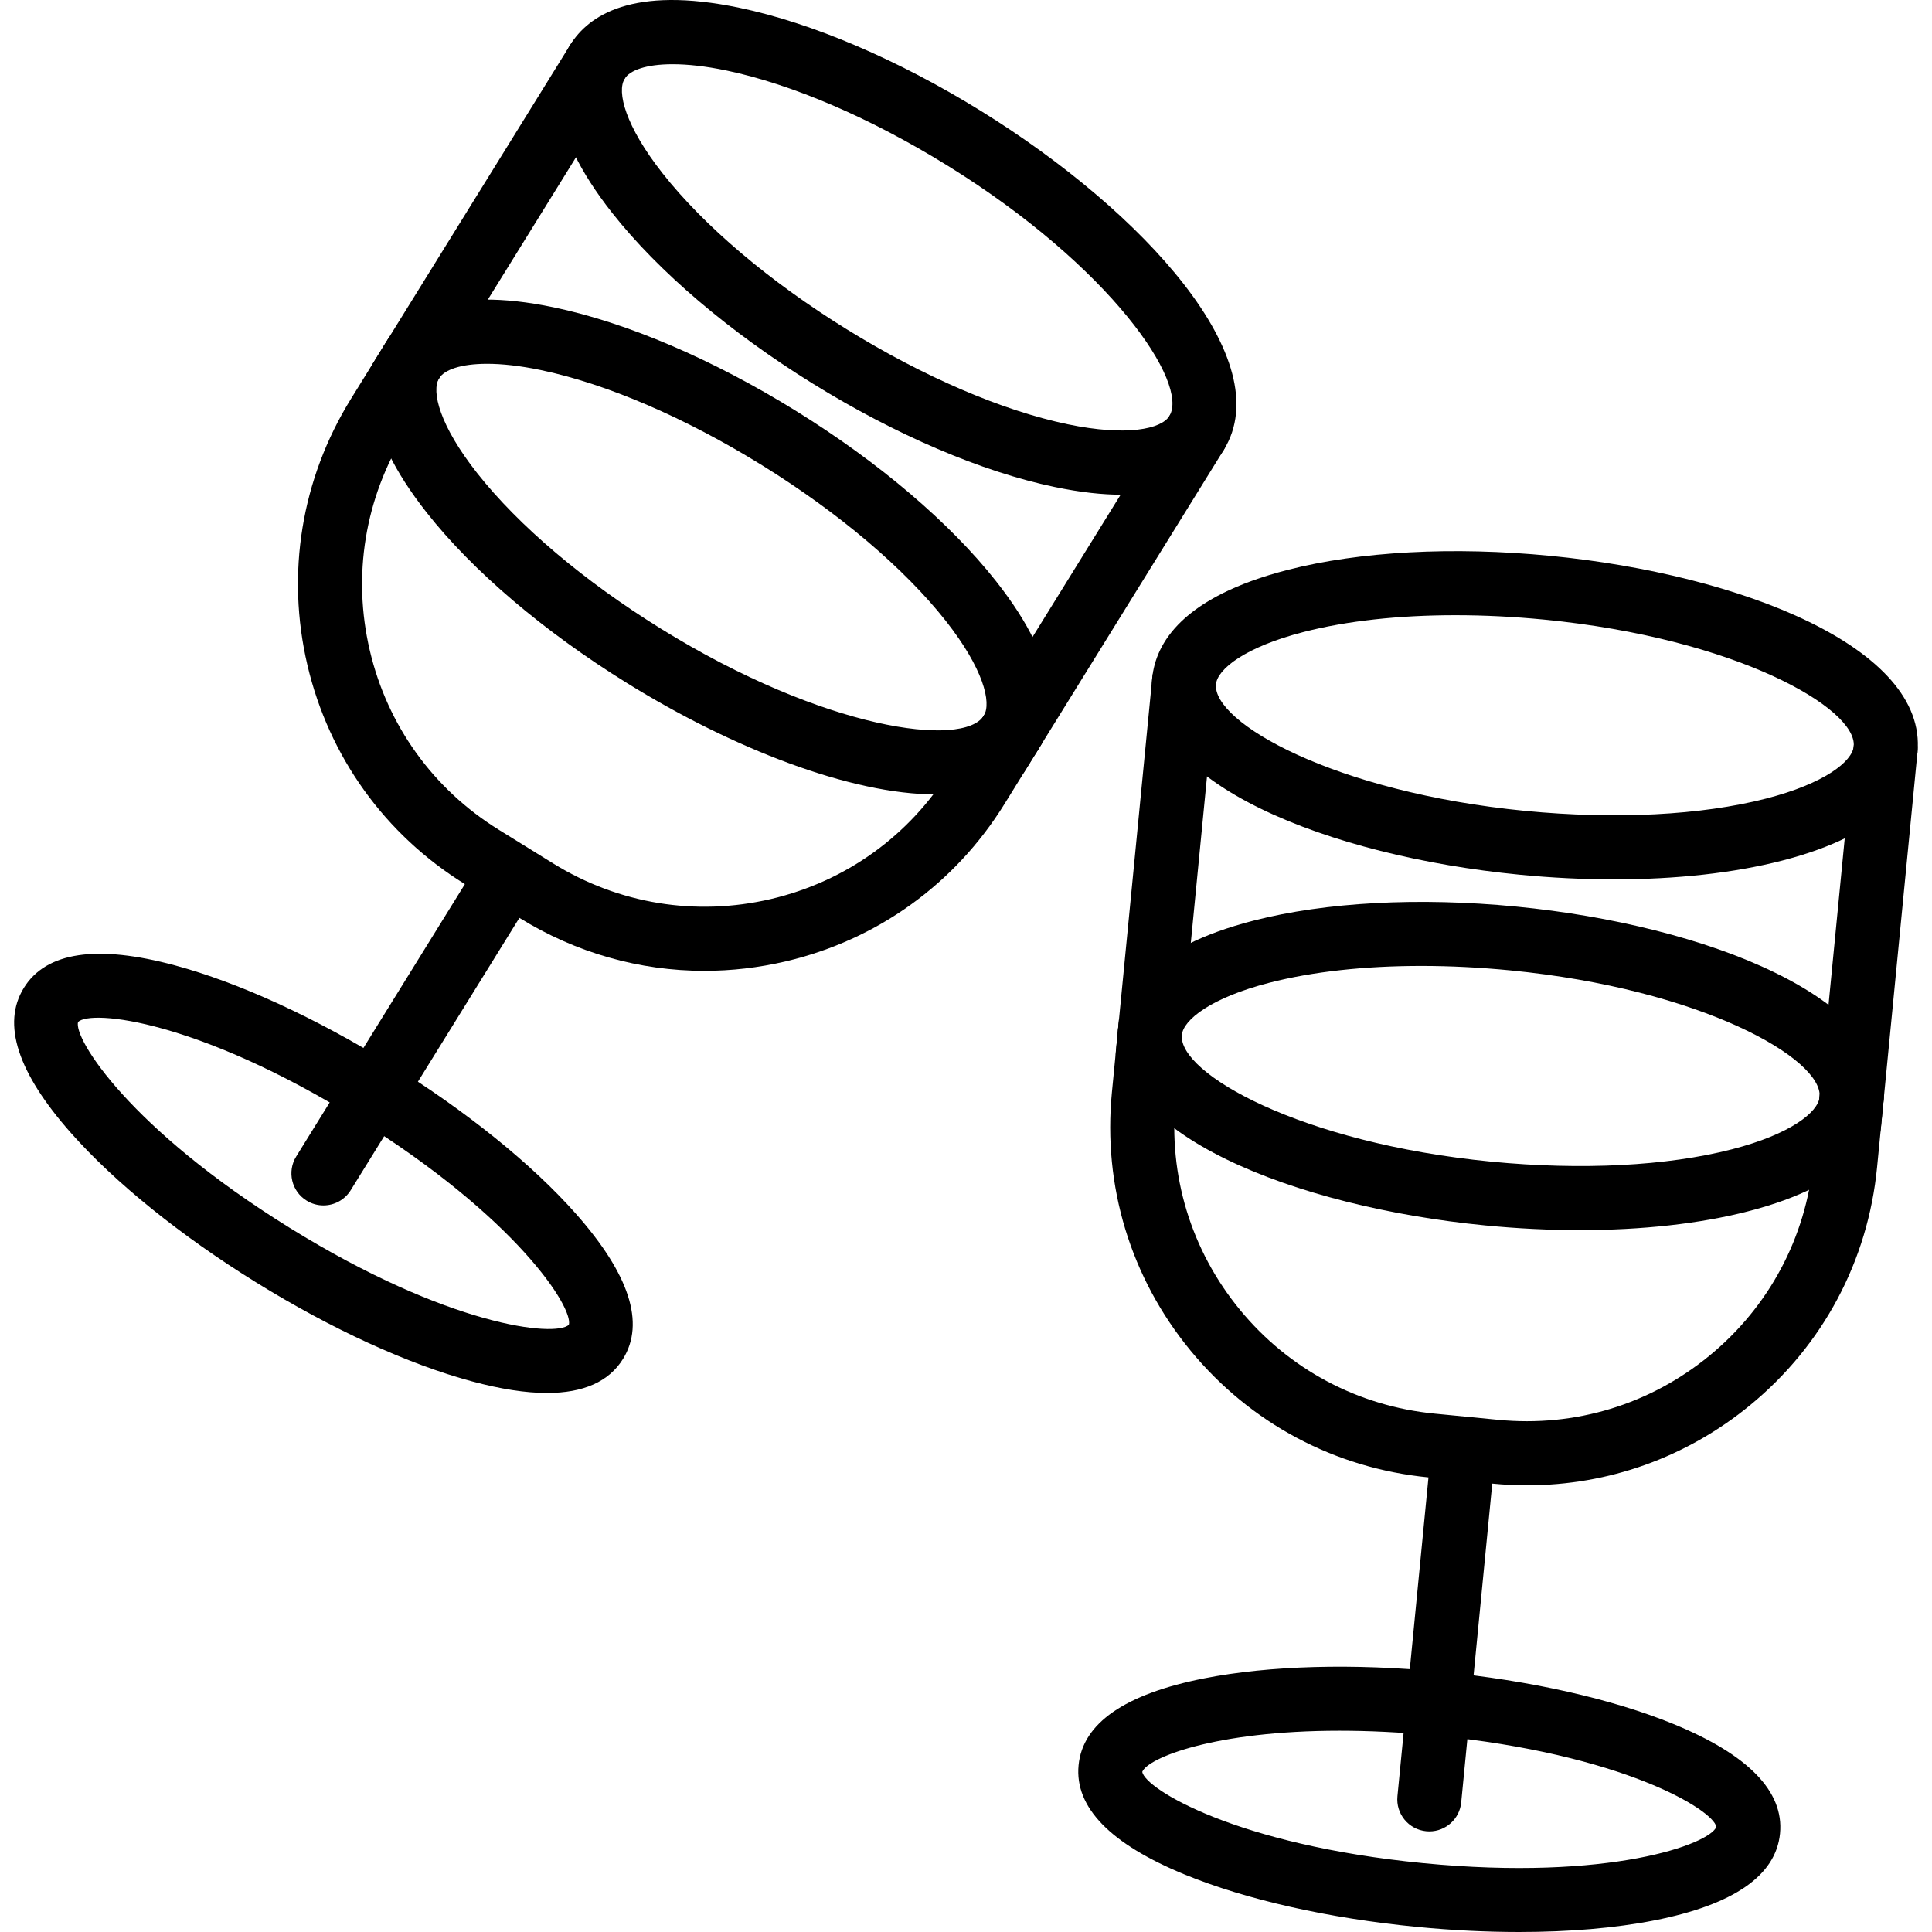 <?xml version="1.0" encoding="iso-8859-1"?>
<!-- Generator: Adobe Illustrator 19.0.0, SVG Export Plug-In . SVG Version: 6.00 Build 0)  -->
<svg version="1.1" id="Capa_1" xmlns="http://www.w3.org/2000/svg" xmlns:xlink="http://www.w3.org/1999/xlink" x="0px" y="0px"
	 viewBox="0 0 411.694 411.694" style="enable-background:new 0 0 411.694 411.694;" xml:space="preserve">
<g>
	<g>
		<path d="M122.696,258.616c-9.347-10.561-23.34-21.85-39.393-31.794c-16.053-9.943-32.394-17.44-46.013-21.106
			c-16.626-4.487-27.467-2.872-32.2,4.777c-4.746,7.651-1.359,18.07,10.061,30.964c9.353,10.561,23.34,21.85,39.393,31.793
			c16.053,9.943,32.394,17.44,46.013,21.106c6.127,1.654,11.467,2.476,16.007,2.476c7.781,0,13.206-2.423,16.193-7.253
			C137.503,281.929,134.116,271.51,122.696,258.616z M121.217,282.307c-2.886,2.667-25.532,0.364-59.486-20.663
			c-33.946-21.035-46.101-40.284-45.1-43.877c2.872-2.674,25.532-0.364,59.486,20.663
			C110.07,259.459,122.224,278.714,121.217,282.307z"/>
	</g>
</g>
<g>
	<g>
		<path d="M109.857,183.943c-3.207-1.987-7.414-0.997-9.4,2.21l-37.34,60.29c-1.98,3.203-0.993,7.414,2.214,9.397
			c1.121,0.695,2.36,1.024,3.587,1.024c2.287,0,4.521-1.147,5.813-3.234l37.34-60.29
			C114.05,190.136,113.064,185.926,109.857,183.943z"/>
	</g>
</g>
<g>
	<g>
		<path d="M130.899,7.369c-3.207-1.987-7.414-0.993-9.4,2.21L79.424,77.503c-1.98,3.203-0.993,7.41,2.214,9.397
			c1.121,0.695,2.36,1.024,3.587,1.024c2.287,0,4.519-1.147,5.813-3.234l42.075-67.924C135.092,13.563,134.105,9.356,130.899,7.369z
			"/>
	</g>
</g>
<g>
	<g>
		<path d="M258.578,86.448c-3.214-1.99-7.407-0.997-9.4,2.21l-42.341,68.364c-1.98,3.203-0.993,7.414,2.214,9.397
			c1.121,0.695,2.36,1.024,3.587,1.024c2.287,0,4.519-1.145,5.813-3.234l42.341-68.364
			C262.771,92.641,261.785,88.431,258.578,86.448z"/>
	</g>
</g>
<g>
	<g>
		<path d="M210.433,151.218l-8.02,12.95c-8.627,13.933-22.182,23.67-38.147,27.412c-16,3.738-32.466,1.043-46.413-7.6l-11.58-7.173
			c-13.954-8.646-23.714-22.204-27.467-38.18c-3.753-15.98-1.06-32.473,7.593-46.44l8.233-13.3l-11.614-7.187l-8.233,13.3
			c-10.568,17.067-13.86,37.219-9.272,56.75c4.594,19.528,16.514,36.101,33.574,46.664l11.58,7.173
			c12.039,7.46,25.619,11.293,39.432,11.293c5.753,0,11.539-0.664,17.282-2.005c19.526-4.577,36.093-16.481,46.647-33.521
			l8.02-12.95L210.433,151.218z"/>
	</g>
</g>
<g>
	<g>
		<path d="M209.117,23.697c-17.714-10.97-36.019-18.801-51.553-22.04c-22.833-4.779-32.2,1.681-36.067,7.924
			c-3.86,6.24-5.446,17.519,8.974,35.813c9.827,12.464,24.987,25.366,42.701,36.337s36.019,18.801,51.553,22.04
			c5.528,1.157,10.267,1.65,14.327,1.65c12.706,0,18.806-4.844,21.738-9.574C272.584,76.8,243.723,45.135,209.117,23.697z
			 M249.177,88.661c-1.707,2.763-9.066,4.372-21.666,1.746c-14.013-2.927-30.761-10.131-47.154-20.284s-30.3-21.936-39.159-33.179
			c-7.967-10.103-9.8-17.413-8.086-20.176c1.099-1.78,4.54-3.081,10.219-3.081c3.14,0,6.96,0.396,11.445,1.333
			c14.013,2.927,30.761,10.131,47.153,20.284C236.818,56.914,253.471,81.731,249.177,88.661z"/>
	</g>
</g>
<g>
	<g>
		<path d="M212.271,123.873c-9.82-12.464-24.987-25.366-42.701-36.337c-17.707-10.97-36.012-18.801-51.546-22.04
			c-22.787-4.77-32.193,1.684-36.06,7.921c-3.872,6.24-5.453,17.519,8.967,35.816c9.82,12.464,24.987,25.366,42.701,36.337
			c22.427,13.897,47.635,23.714,65.807,23.714c9.859,0,17.652-2.894,21.813-9.598C225.11,153.446,226.69,142.167,212.271,123.873z
			 M209.644,152.496c-4.313,6.938-33.94,3.074-68.826-18.533c-16.393-10.153-30.3-21.936-39.166-33.179
			c-7.96-10.103-9.793-17.41-8.079-20.176c1.099-1.78,4.54-3.081,10.22-3.081c3.14,0,6.96,0.396,11.44,1.333
			c14.013,2.927,30.761,10.131,47.154,20.284c16.393,10.153,30.3,21.936,39.166,33.179
			C209.511,142.426,211.351,149.736,209.644,152.496z"/>
	</g>
</g>
<g>
	<g>
		<path d="M356.61,367.377c-13.059-5.344-30.599-9.298-49.393-11.124c-18.785-1.835-36.76-1.341-50.606,1.389
			c-16.894,3.328-25.907,9.557-26.774,18.51c-0.872,8.957,6.76,16.807,22.7,23.33c13.059,5.344,30.599,9.295,49.393,11.124
			c7.46,0.727,14.786,1.087,21.78,1.087c10.627,0,20.48-0.831,28.826-2.473c16.894-3.328,25.907-9.557,26.774-18.51
			C380.183,381.754,372.551,373.903,356.61,367.377z M303.25,397.022c-39.747-3.871-59.153-15.775-59.846-19.441
			c1.14-2.982,15.427-8.777,42.047-8.777c6.159,0,12.981,0.309,20.446,1.038c39.747,3.871,59.153,15.778,59.846,19.444
			C364.343,392.951,343.049,400.898,303.25,397.022z"/>
	</g>
</g>
<g>
	<g>
		<path d="M312.416,302.886c-3.78-0.403-7.093,2.381-7.453,6.134l-7.18,73.75c-0.367,3.75,2.381,7.089,6.134,7.453
			c0.227,0.024,0.447,0.034,0.667,0.034c3.473,0,6.446-2.637,6.786-6.168l7.18-73.75
			C318.917,306.589,316.169,303.249,312.416,302.886z"/>
	</g>
</g>
<g>
	<g>
		<path d="M252.983,138.346c-3.773-0.382-7.093,2.377-7.453,6.134l-7.74,79.52c-0.367,3.75,2.381,7.089,6.134,7.453
			c0.227,0.024,0.447,0.034,0.667,0.034c3.473,0,6.446-2.637,6.786-6.168l7.74-79.52
			C259.484,142.049,256.736,138.709,252.983,138.346z"/>
	</g>
</g>
<g>
	<g>
		<path d="M402.462,152.899c-3.733-0.389-7.093,2.377-7.453,6.134l-7.793,80.034c-0.367,3.75,2.381,7.089,6.134,7.453
			c0.22,0.024,0.447,0.034,0.667,0.034c3.475,0,6.448-2.637,6.786-6.168l7.793-80.034
			C408.962,156.602,406.215,153.262,402.462,152.899z"/>
	</g>
</g>
<g>
	<g>
		<path d="M387.882,232.265l-1.48,15.164c-1.587,16.312-9.44,31.029-22.113,41.443c-12.674,10.414-28.619,15.271-45,13.684
			l-13.559-1.319c-16.34-1.594-31.08-9.446-41.506-22.124c-10.426-12.677-15.293-28.663-13.699-45.013l1.514-15.57l-13.587-1.319
			l-1.514,15.566c-1.947,19.98,3.999,39.516,16.746,55.009c12.74,15.493,30.754,25.093,50.727,27.037l13.559,1.319
			c2.482,0.244,4.961,0.364,7.427,0.364c17.335,0,33.993-5.939,47.558-17.085c15.493-12.73,25.093-30.725,27.034-50.669l1.48-15.16
			L387.882,232.265z"/>
	</g>
</g>
<g>
	<g>
		<path d="M330.372,118.446c-20.734-2.022-40.614-0.956-55.987,2.997c-22.559,5.799-28.146,15.73-28.853,23.037
			c-2.173,22.304,37.707,37.963,78.227,41.907c6.859,0.671,13.626,1,20.173,1c13.227,0,25.533-1.35,35.814-3.997
			c22.559-5.799,28.146-15.73,28.853-23.037C410.771,138.049,370.892,122.387,330.372,118.446z M376.345,170.167
			c-13.867,3.567-32.08,4.483-51.267,2.633c-40.839-3.977-66.746-18.883-65.959-26.999c0.312-3.232,6.212-7.929,18.673-11.133
			c9.192-2.367,20.292-3.574,32.326-3.574c6.113,0,12.467,0.312,18.935,0.94c40.839,3.977,66.746,18.883,65.959,26.999
			C394.698,162.266,388.805,166.963,376.345,170.167z"/>
	</g>
</g>
<g>
	<g>
		<path d="M323.098,193.186c-20.714-2.022-40.62-0.956-55.987,2.997c-22.559,5.799-28.146,15.73-28.853,23.037
			c-2.173,22.304,37.707,37.966,78.227,41.907c6.859,0.671,13.626,1,20.166,1c13.227,0,25.533-1.35,35.821-3.997
			c22.559-5.799,28.146-15.73,28.853-23.037C403.498,212.789,363.618,197.13,323.098,193.186z M369.064,244.907
			c-13.867,3.57-32.073,4.487-51.26,2.633c-40.839-3.977-66.746-18.883-65.959-26.999c0.314-3.232,6.207-7.929,18.668-11.133
			c9.192-2.367,20.299-3.574,32.333-3.574c6.113,0,12.466,0.312,18.932,0.94c40.839,3.977,66.746,18.883,65.959,26.999
			C387.424,237.007,381.524,241.703,369.064,244.907z"/>
	</g>
</g>
<g>
</g>
<g>
</g>
<g>
</g>
<g>
</g>
<g>
</g>
<g>
</g>
<g>
</g>
<g>
</g>
<g>
</g>
<g>
</g>
<g>
</g>
<g>
</g>
<g>
</g>
<g>
</g>
<g>
</g>
</svg>
